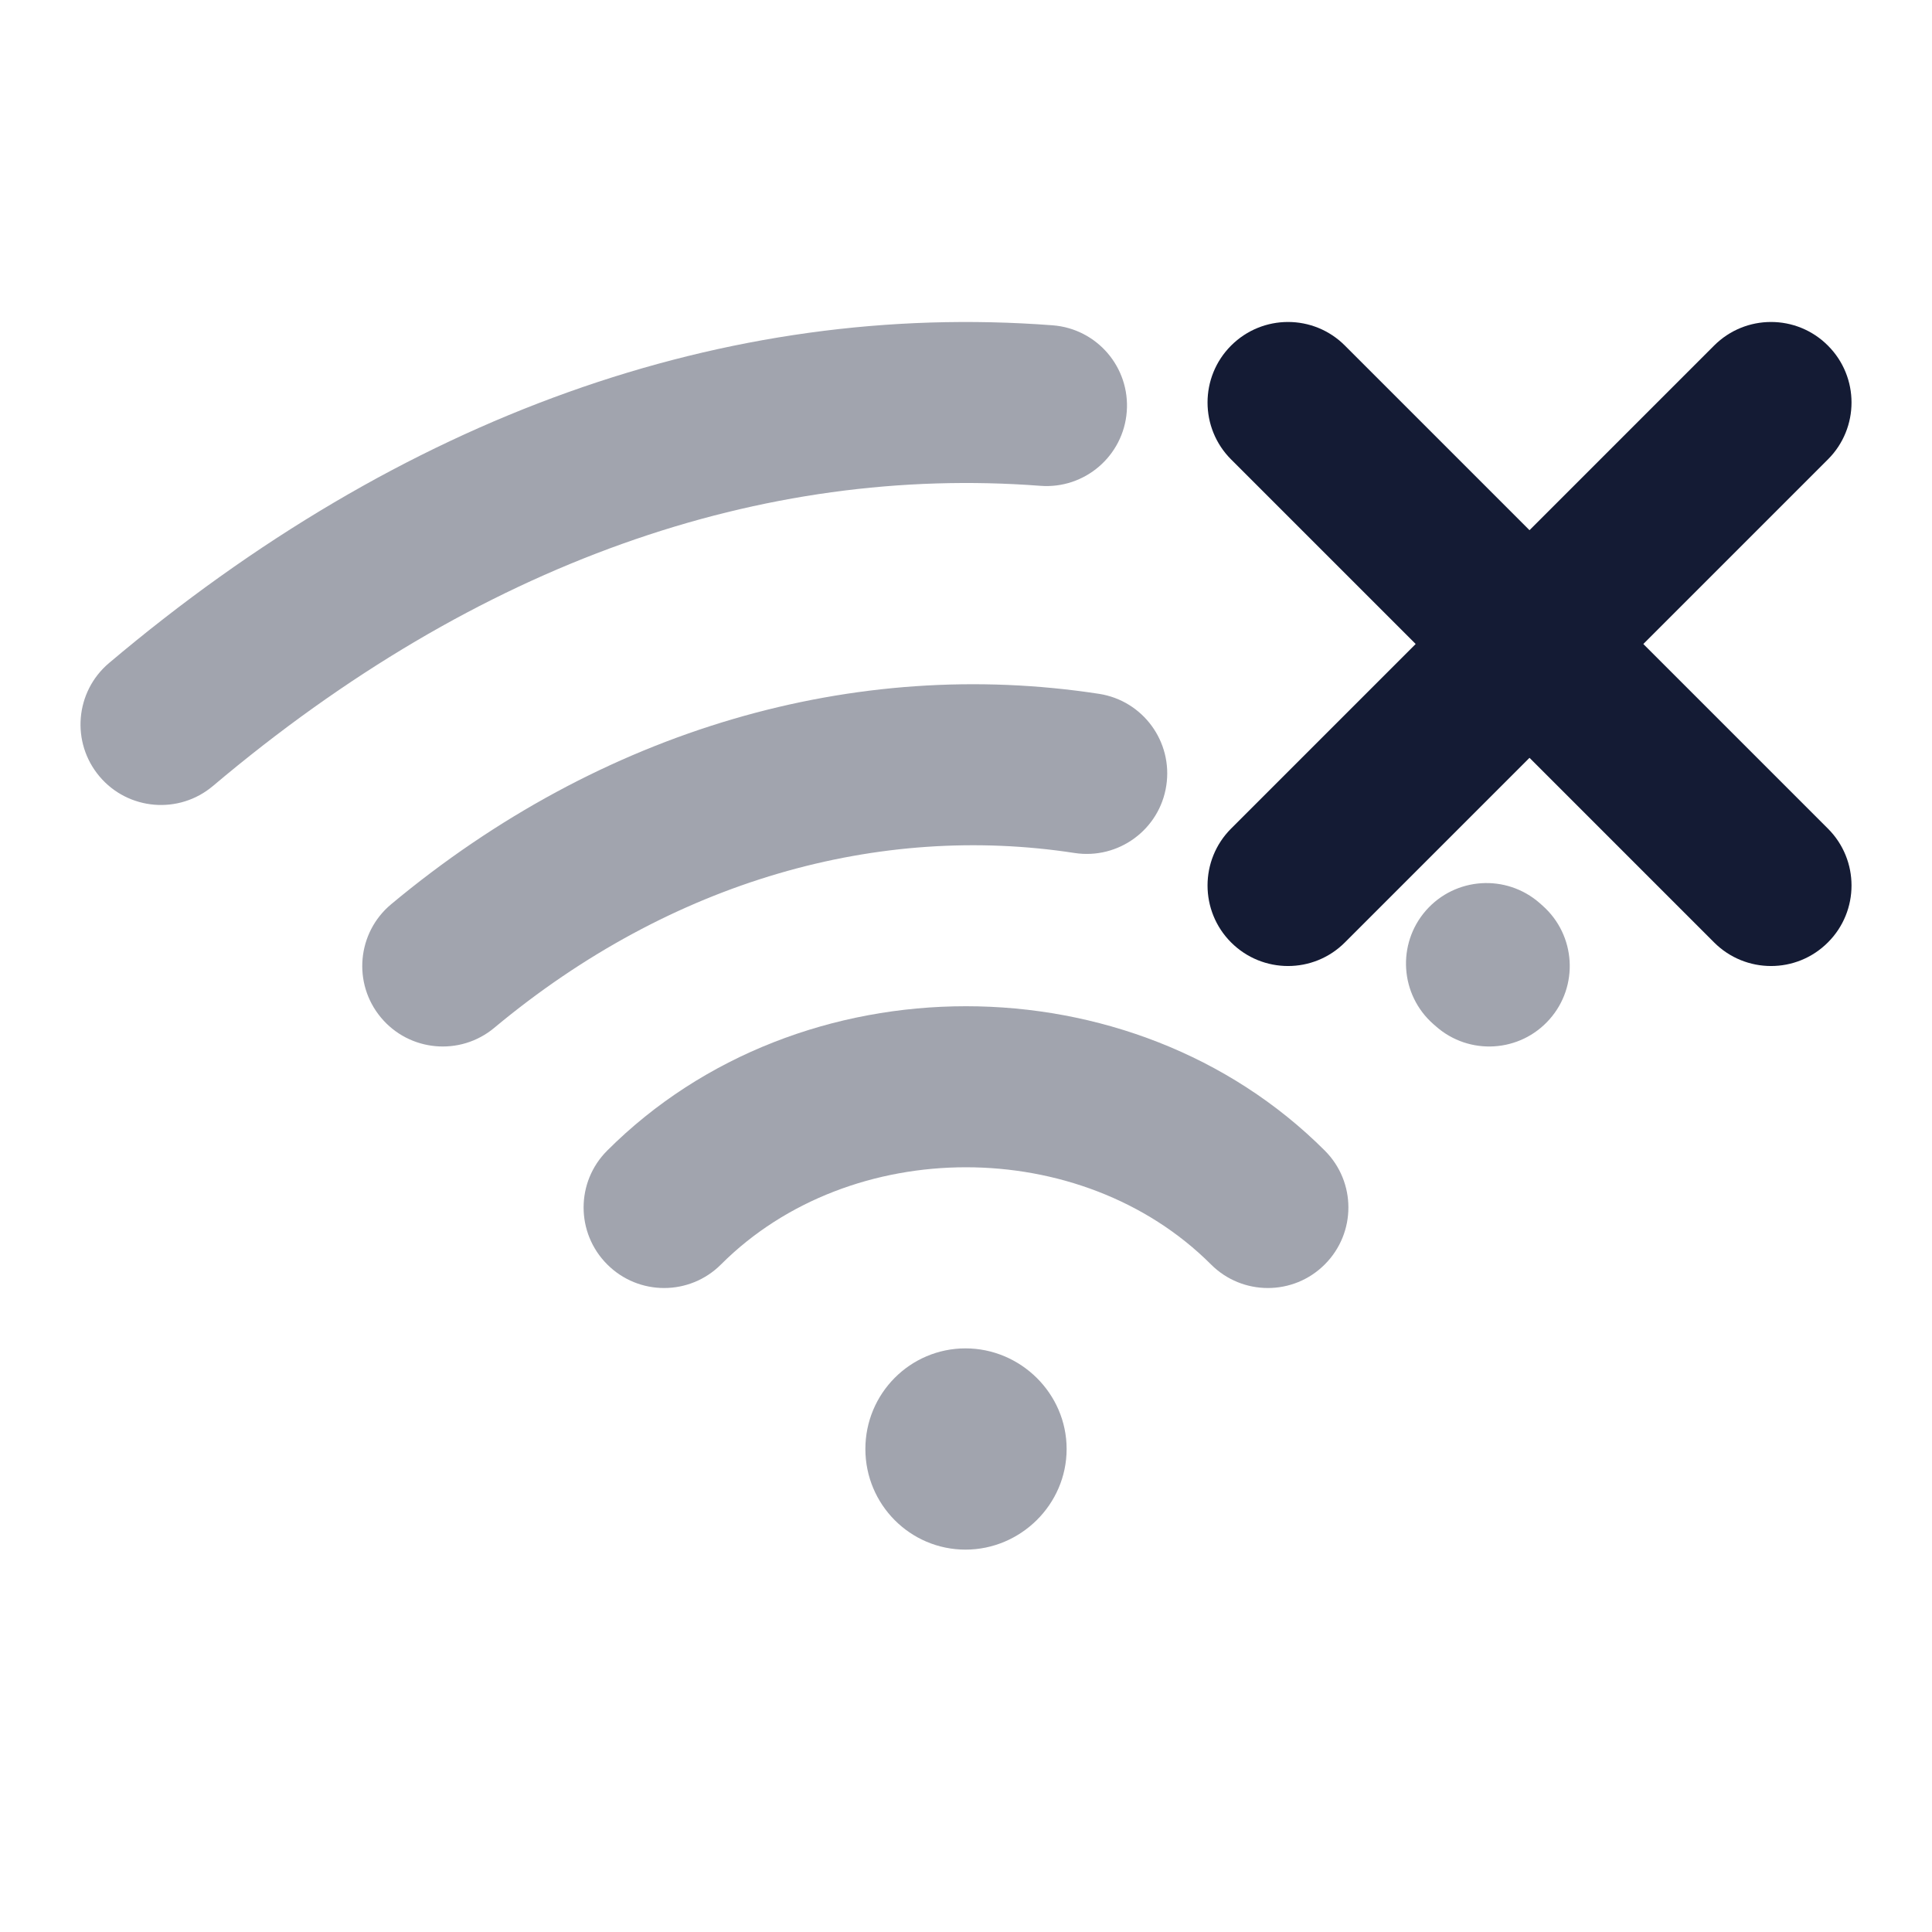 <svg width="24" height="24" viewBox="0 0 24 24" fill="none" xmlns="http://www.w3.org/2000/svg">
<g opacity="0.4">
<path fill-rule="evenodd" clip-rule="evenodd" d="M10.75 18C10.75 17.31 11.307 16.75 11.994 16.75C12.677 16.75 13.25 17.309 13.25 18C13.25 18.691 12.677 19.25 11.994 19.25C11.307 19.25 10.75 18.69 10.75 18Z" fill="#141B34"/>
<path fill-rule="evenodd" clip-rule="evenodd" d="M7.543 14.293C9.933 11.902 14.066 11.902 16.457 14.293C16.848 14.683 16.848 15.316 16.457 15.707C16.067 16.098 15.433 16.098 15.043 15.707C13.433 14.098 10.566 14.098 8.957 15.707C8.567 16.098 7.933 16.098 7.543 15.707C7.152 15.316 7.152 14.683 7.543 14.293Z" fill="#141B34"/>
<path fill-rule="evenodd" clip-rule="evenodd" d="M4.86 11.232C7.479 9.049 10.628 8.155 13.652 8.619C14.198 8.703 14.572 9.214 14.488 9.76C14.405 10.305 13.894 10.68 13.348 10.596C10.932 10.225 8.352 10.925 6.14 12.768C5.716 13.122 5.085 13.064 4.732 12.64C4.378 12.216 4.436 11.585 4.86 11.232ZM17.714 11.31C18.079 10.895 18.71 10.854 19.126 11.218L19.163 11.251C19.576 11.617 19.615 12.249 19.249 12.662C18.883 13.076 18.251 13.115 17.837 12.749L17.806 12.722C17.391 12.357 17.35 11.726 17.714 11.31Z" fill="#141B34"/>
<path fill-rule="evenodd" clip-rule="evenodd" d="M1.355 8.236C4.986 5.169 9.02 3.732 13.076 4.041C13.627 4.083 14.039 4.563 13.997 5.114C13.955 5.664 13.475 6.077 12.924 6.035C9.476 5.773 5.945 6.977 2.645 9.764C2.223 10.12 1.592 10.067 1.236 9.645C0.88 9.223 0.933 8.592 1.355 8.236Z" fill="#141B34"/>
</g>
<path fill-rule="evenodd" clip-rule="evenodd" d="M15.293 4.293C15.684 3.902 16.317 3.902 16.707 4.293L19 6.586L21.293 4.293C21.684 3.902 22.317 3.902 22.707 4.293C23.098 4.683 23.098 5.317 22.707 5.707L20.414 8L22.707 10.293C23.098 10.683 23.098 11.317 22.707 11.707C22.317 12.098 21.684 12.098 21.293 11.707L19 9.414L16.707 11.707C16.317 12.098 15.684 12.098 15.293 11.707C14.903 11.317 14.903 10.683 15.293 10.293L17.586 8L15.293 5.707C14.903 5.317 14.903 4.683 15.293 4.293Z" fill="#141B34"/>
</svg>
